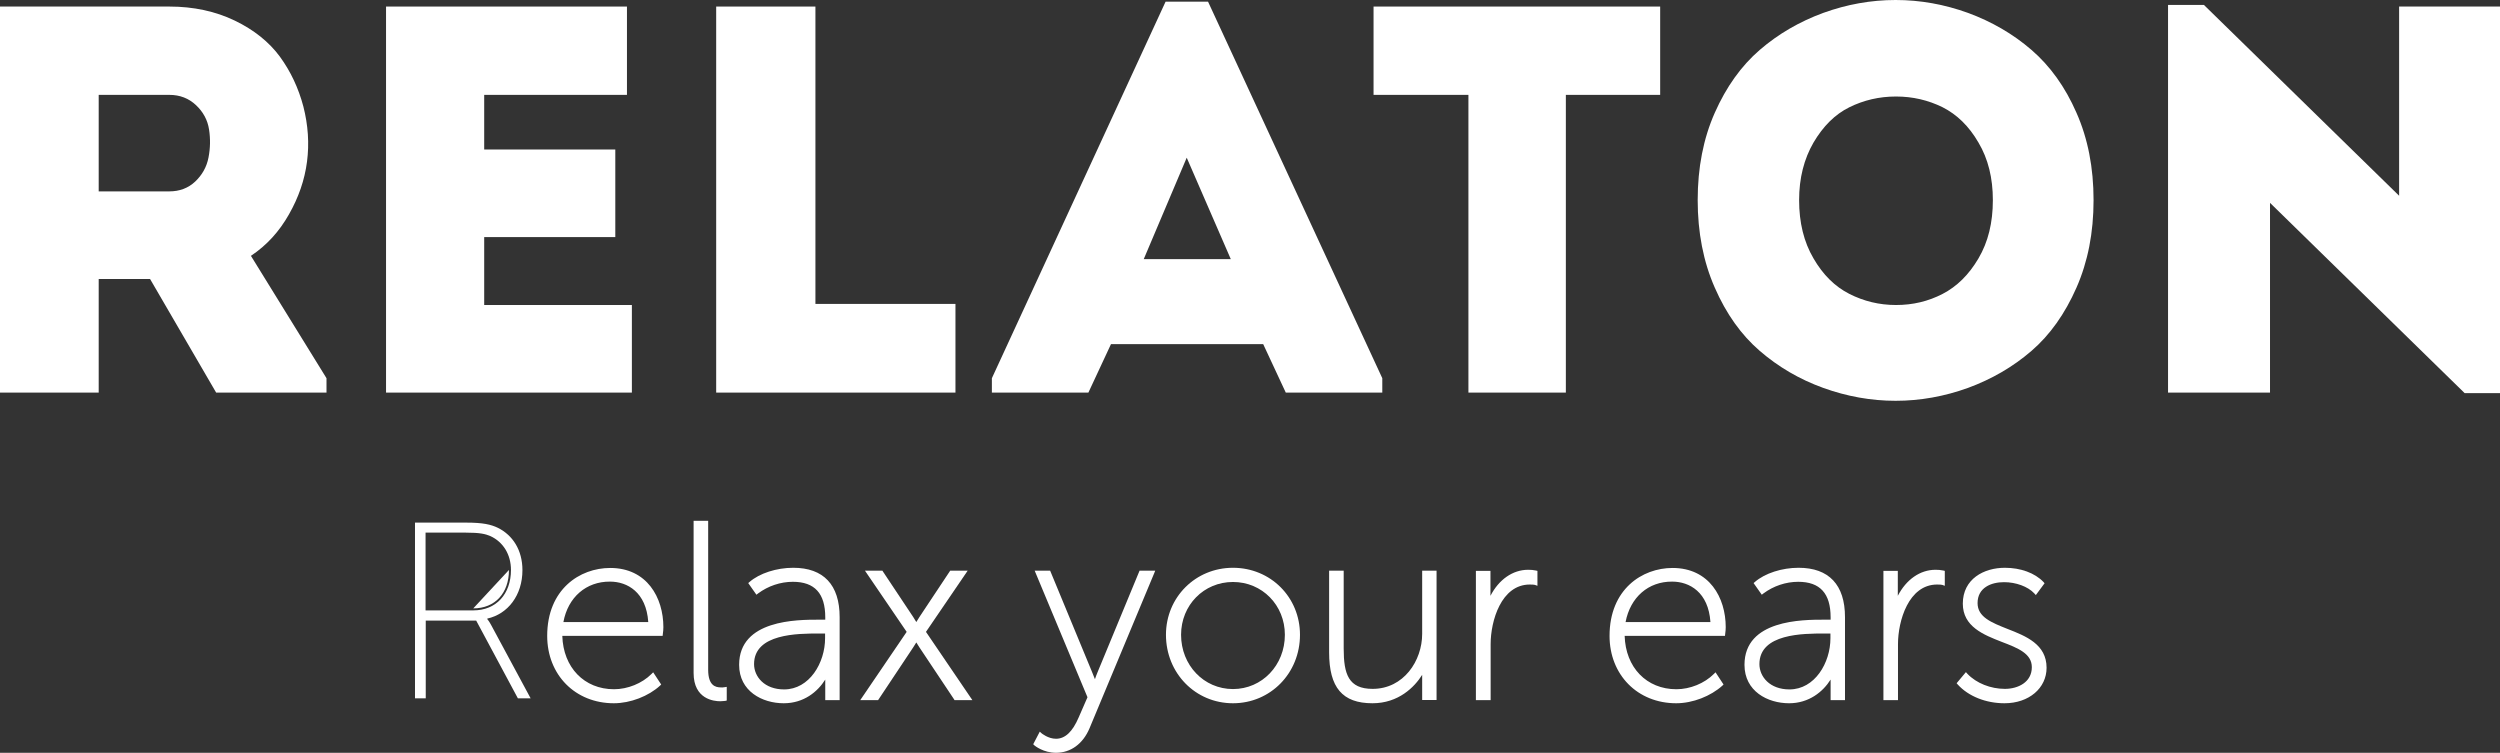 <?xml version="1.0" encoding="utf-8"?>
<!-- Generator: Adobe Illustrator 24.0.2, SVG Export Plug-In . SVG Version: 6.00 Build 0)  -->
<svg version="1.1" baseProfile="basic" id="Layer_1"
	 xmlns="http://www.w3.org/2000/svg" xmlns:xlink="http://www.w3.org/1999/xlink" x="0px" y="0px" viewBox="0 0 137.29 41.34"
	 xml:space="preserve">
<rect x="0" y="0" width="137.29" height="41.34" fill="#333333" stroke="none"/>
<style type="text/css">
	.st0{fill:#FFFFFF;}
</style>
<path class="st0" d="M13.78,14.05l4.15,6.72v0.79h-6.06l-3.63-6.24H5.42v6.24H0V0.36h9.3c1.33,0,2.53,0.26,3.59,0.77
	c1.06,0.51,1.89,1.18,2.48,1.98c0.59,0.81,1.02,1.72,1.29,2.74c0.26,1.02,0.33,2.03,0.2,3.03c-0.13,1-0.46,1.96-0.99,2.89
	C15.34,12.71,14.65,13.47,13.78,14.05 M9.3,10.51c0.56,0,1.04-0.18,1.42-0.54s0.63-0.8,0.73-1.32c0.1-0.51,0.11-1.03,0.03-1.54
	c-0.08-0.52-0.32-0.96-0.71-1.33C10.37,5.4,9.88,5.21,9.3,5.21H8.07H6.63H5.42v5.3H9.3z"/>
<polygon class="st0" points="34.43,0.36 34.43,5.21 26.59,5.21 26.59,8.21 33.79,8.21 33.79,13.02 26.59,13.02 26.59,16.75 
	34.7,16.75 34.7,21.56 21.2,21.56 21.2,0.36 "/>
<polygon class="st0" points="44.78,0.36 44.78,16.69 52.47,16.69 52.47,21.56 39.33,21.56 39.33,0.36 "/>
<path class="st0" d="M70.61,21.56l-1.24-2.66h-8.36l-1.24,2.66h-5.3v-0.79l9.54-20.68h2.33l9.57,20.68v0.79H70.61z M67.59,14.23
	l-2.42-5.57l-2.36,5.57H67.59z"/>
<polygon class="st0" points="80.64,5.21 75.43,5.21 75.43,0.36 91.17,0.36 91.17,5.21 85.99,5.21 85.99,21.56 80.64,21.56 "/>
<path class="st0" d="M114.03,6.19c0.63,1.42,0.94,3.02,0.94,4.8c0,1.78-0.31,3.38-0.94,4.81c-0.63,1.43-1.45,2.59-2.47,3.47
	c-1.02,0.88-2.18,1.55-3.48,2.03c-1.3,0.47-2.63,0.71-3.98,0.71c-1.35,0-2.68-0.24-3.98-0.71c-1.3-0.47-2.46-1.15-3.48-2.03
	c-1.02-0.88-1.84-2.03-2.47-3.47c-0.63-1.43-0.94-3.04-0.94-4.81c0-1.78,0.31-3.38,0.94-4.8c0.63-1.42,1.45-2.57,2.47-3.45
	c1.02-0.88,2.18-1.55,3.48-2.03c1.3-0.47,2.63-0.71,3.98-0.71c1.35,0,2.68,0.24,3.98,0.71c1.3,0.48,2.46,1.15,3.48,2.03
	C112.58,3.62,113.41,4.77,114.03,6.19 M98.8,10.99c0,1.23,0.26,2.3,0.79,3.2c0.52,0.9,1.18,1.55,1.97,1.95
	c0.79,0.4,1.64,0.61,2.56,0.61s1.77-0.2,2.56-0.61s1.44-1.05,1.97-1.95c0.53-0.9,0.79-1.96,0.79-3.2c0-1.21-0.26-2.27-0.79-3.16
	c-0.52-0.9-1.18-1.54-1.97-1.94c-0.79-0.39-1.64-0.59-2.56-0.59s-1.77,0.2-2.56,0.59c-0.79,0.39-1.44,1.04-1.97,1.94
	C99.07,8.73,98.8,9.78,98.8,10.99"/>
<polygon class="st0" points="135.35,21.59 124.66,11.14 124.66,21.56 119.06,21.56 119.06,0.27 121.03,0.27 131.75,10.75 
	131.75,0.36 137.29,0.36 137.29,21.59 "/>
<path class="st0" d="M22.78,28.7h2.83c0.9,0,1.35,0.1,1.74,0.29c0.8,0.4,1.34,1.21,1.34,2.32c0,1.38-0.8,2.41-1.93,2.66v0.03
	c0,0,0.1,0.11,0.22,0.34l2.16,4.01h-0.7l-2.29-4.27h-2.77v4.27h-0.59V28.7z M25.99,33.52c1.27,0,2.07-0.91,2.07-2.22
	c0-0.85-0.43-1.54-1.13-1.86c-0.28-0.12-0.58-0.19-1.35-0.19h-2.21v4.27H25.99z"/>
<path class="st0" d="M25.99,33.41c1.19,0,1.96-0.83,1.96-2.11"/>
<path class="st0" d="M33.51,31.29c1.87,0,2.81,1.47,2.81,3.14c0,0.11-0.01,0.25-0.03,0.37h-5.52c0,2,1.35,3.14,2.95,3.14
	c0.77,0,1.58-0.32,2.14-0.87l0.32,0.48c-0.61,0.58-1.57,0.95-2.45,0.95c-1.94,0-3.56-1.41-3.56-3.6
	C30.16,32.58,31.74,31.29,33.51,31.29 M35.71,34.27c-0.07-1.68-1.08-2.44-2.22-2.44c-1.27,0-2.44,0.83-2.69,2.44H35.71z"/>
<path class="st0" d="M33.71,38.62c-2.12,0-3.66-1.56-3.66-3.7c0-2.56,1.79-3.73,3.46-3.73c2.02,0,2.92,1.63,2.92,3.25
	c0,0.11-0.01,0.25-0.03,0.38l-0.01,0.1h-5.51c0.05,1.73,1.2,2.93,2.84,2.93c0.75,0,1.54-0.32,2.06-0.84l0.09-0.09l0.44,0.67
	l-0.06,0.06C35.62,38.23,34.62,38.62,33.71,38.62 M33.51,31.4c-1.56,0-3.24,1.1-3.24,3.52c0,2.02,1.45,3.49,3.45,3.49
	c0.83,0,1.72-0.33,2.31-0.86l-0.19-0.3c-0.56,0.51-1.34,0.81-2.12,0.81c-1.8,0-3.06-1.34-3.06-3.25V34.7h5.54
	c0.01-0.1,0.02-0.19,0.02-0.27C36.21,32.92,35.37,31.4,33.51,31.4 M35.83,34.37h-5.14l0.02-0.13c0.24-1.54,1.33-2.53,2.79-2.53
	c1.07,0,2.25,0.67,2.33,2.54L35.83,34.37z M30.94,34.16h4.66c-0.11-1.64-1.15-2.22-2.1-2.22C32.19,31.93,31.19,32.8,30.94,34.16"/>
<path class="st0" d="M38.2,28.7h0.58v8.07c0,0.96,0.5,1.08,0.81,1.08c0.05,0,0.12,0,0.21-0.01v0.54c-0.06,0.01-0.14,0.03-0.25,0.03
	c-0.4,0-1.35-0.15-1.35-1.45V28.7z"/>
<path class="st0" d="M39.55,38.51c-0.34,0-1.46-0.11-1.46-1.55v-8.36h0.8v8.18c0,0.87,0.4,0.97,0.7,0.97c0.04,0.01,0.11,0,0.19-0.01
	l0.13-0.02v0.75l-0.08,0.02C39.77,38.49,39.68,38.51,39.55,38.51 M38.31,28.81v8.15c0,1.21,0.87,1.34,1.24,1.34
	c0.06,0,0.1,0,0.14-0.01v-0.33c-0.04,0-0.07,0-0.1,0c-0.6,0-0.92-0.41-0.92-1.18v-7.97H38.31z"/>
<path class="st0" d="M44.97,34.14h0.46v-0.23c0-1.53-0.78-2.05-1.89-2.05c-0.7,0-1.41,0.23-1.97,0.66l-0.33-0.47
	c0.54-0.47,1.46-0.76,2.33-0.76c1.59,0,2.44,0.88,2.44,2.6v4.45h-0.58v-0.91c0-0.37,0.06-0.62,0.06-0.62h-0.03
	c-0.35,0.89-1.21,1.7-2.41,1.7c-1.12,0-2.34-0.62-2.34-2C40.7,34.17,43.74,34.14,44.97,34.14 M43.07,37.97
	c1.5,0,2.36-1.56,2.36-2.92v-0.37h-0.44c-1.17,0-3.68,0-3.68,1.79C41.3,37.2,41.9,37.97,43.07,37.97"/>
<path class="st0" d="M43.04,38.62c-1.18,0-2.45-0.66-2.45-2.11c0-2.48,3.18-2.48,4.38-2.48h0.35v-0.13c0-1.31-0.58-1.95-1.78-1.95
	c-0.68,0-1.36,0.23-1.91,0.64l-0.09,0.07l-0.45-0.64l0.07-0.06c0.55-0.48,1.49-0.78,2.4-0.78c1.67,0,2.55,0.94,2.55,2.71v4.56h-0.79
	v-1.02c0-0.04,0-0.08,0-0.11C44.9,37.99,44.14,38.62,43.04,38.62 M44.97,34.25c-1.14,0-4.16,0-4.16,2.26c0,1.3,1.16,1.89,2.24,1.89
	c1.24,0,2.02-0.88,2.31-1.63l0.03-0.07h0.24l-0.03,0.13c0,0-0.05,0.24-0.05,0.6v0.8h0.36v-4.34c0-1.66-0.78-2.5-2.33-2.5
	c-0.82,0-1.66,0.26-2.18,0.67l0.21,0.3c0.57-0.4,1.25-0.62,1.95-0.62c1.32,0,2,0.73,2,2.16v0.34H44.97z M43.07,38.08
	c-1.23,0-1.87-0.81-1.87-1.61c0-1.9,2.56-1.9,3.79-1.9h0.55v0.48C45.53,36.51,44.59,38.08,43.07,38.08 M44.98,34.79
	c-1.16,0-3.57,0-3.57,1.68c0,0.69,0.57,1.39,1.65,1.39c1.39,0,2.25-1.46,2.25-2.81v-0.26H44.98z"/>
<path class="st0" d="M49.91,34.71l-2.22-3.25h0.7l1.67,2.51c0.11,0.18,0.23,0.39,0.23,0.39h0.03c0,0,0.12-0.21,0.23-0.39l1.67-2.51
	h0.7l-2.22,3.25l2.48,3.64h-0.72l-1.9-2.85c-0.12-0.19-0.25-0.4-0.25-0.4H50.3c0,0-0.11,0.19-0.25,0.4l-1.9,2.85h-0.71L49.91,34.71z
	"/>
<path class="st0" d="M53.4,38.45h-0.98l-0.03-0.05l-1.9-2.85c-0.06-0.1-0.12-0.2-0.17-0.27c-0.05,0.07-0.11,0.17-0.17,0.27
	l-1.93,2.9h-0.98l2.55-3.75l-2.29-3.36h0.96l0.03,0.05l1.67,2.51c0.06,0.09,0.11,0.19,0.16,0.26c0.04-0.07,0.1-0.17,0.16-0.26
	l1.7-2.56h0.96l-2.29,3.36L53.4,38.45z M52.53,38.24h0.45l-2.41-3.53l0.04-0.06l2.1-3.08h-0.44l-1.64,2.46
	c-0.11,0.18-0.23,0.38-0.23,0.38l-0.03,0.05h-0.15l-0.03-0.05c0,0-0.12-0.21-0.23-0.39l-1.63-2.45H47.9l2.15,3.14L50,34.77
	l-2.36,3.47h0.45l1.87-2.8c0.14-0.2,0.24-0.39,0.24-0.39l0.03-0.05h0.15l0.03,0.05c0,0,0.12,0.21,0.25,0.4L52.53,38.24z"/>
<path class="st0" d="M57.98,40.69c0.66,0,1.07-0.59,1.35-1.24l0.5-1.14l-2.85-6.85h0.62l2.27,5.5c0.14,0.33,0.25,0.65,0.25,0.65
	h0.03c0,0,0.1-0.32,0.23-0.65l2.27-5.5h0.62l-3.54,8.5c-0.3,0.72-0.88,1.28-1.75,1.28c-0.66,0-1.12-0.39-1.12-0.39l0.26-0.5
	C57.13,40.36,57.52,40.69,57.98,40.69"/>
<path class="st0" d="M57.99,41.34c-0.69,0-1.17-0.39-1.19-0.41l-0.06-0.06l0.36-0.69l0.1,0.09c0,0,0.36,0.3,0.79,0.3
	c0.5,0,0.91-0.38,1.25-1.18l0.48-1.1l-2.9-6.95h0.85l2.3,5.56c0.06,0.14,0.11,0.29,0.16,0.4c0.04-0.12,0.09-0.26,0.15-0.4l2.3-5.56
	h0.86l-0.06,0.15L59.83,40C59.47,40.85,58.8,41.34,57.99,41.34 M57.01,40.82c0.15,0.1,0.51,0.31,0.98,0.31
	c0.99,0,1.46-0.76,1.65-1.22l3.48-8.35h-0.38l-2.25,5.43c-0.13,0.32-0.23,0.63-0.23,0.64l-0.02,0.08h-0.18l-0.02-0.07
	c0,0-0.11-0.32-0.25-0.64l-2.25-5.43h-0.39l2.81,6.74l-0.51,1.19c-0.37,0.88-0.85,1.31-1.45,1.31c-0.36,0-0.66-0.17-0.82-0.28
	L57.01,40.82z"/>
<path class="st0" d="M67.71,31.29c1.97,0,3.57,1.56,3.57,3.57c0,2.05-1.6,3.65-3.57,3.65c-1.97,0-3.57-1.6-3.57-3.65
	C64.14,32.85,65.74,31.29,67.71,31.29 M67.71,37.94c1.64,0,2.96-1.34,2.96-3.09c0-1.71-1.32-3-2.96-3c-1.64,0-2.96,1.3-2.96,3
	C64.75,36.61,66.07,37.94,67.71,37.94"/>
<path class="st0" d="M67.71,38.62c-2.06,0-3.68-1.65-3.68-3.76c0-2.06,1.62-3.68,3.68-3.68c2.06,0,3.68,1.61,3.68,3.68
	C71.39,36.97,69.77,38.62,67.71,38.62 M67.71,31.4c-1.94,0-3.46,1.52-3.46,3.46c0,1.99,1.52,3.54,3.46,3.54
	c1.94,0,3.46-1.56,3.46-3.54C71.17,32.92,69.65,31.4,67.71,31.4 M67.71,38.05c-1.72,0-3.07-1.4-3.07-3.19
	c0-1.75,1.35-3.11,3.07-3.11c1.72,0,3.07,1.37,3.07,3.11C70.78,36.65,69.43,38.05,67.71,38.05 M67.71,31.96
	c-1.6,0-2.85,1.27-2.85,2.9c0,1.67,1.25,2.98,2.85,2.98c1.6,0,2.85-1.31,2.85-2.98C70.56,33.23,69.31,31.96,67.71,31.96"/>
<path class="st0" d="M73.09,31.45h0.58v4.16c0,1.2,0.15,2.33,1.69,2.33c1.72,0,2.83-1.52,2.83-3.13v-3.36h0.58v6.89h-0.58v-1.21
	c0-0.32,0.05-0.56,0.05-0.56h-0.03c-0.23,0.65-1.19,1.94-2.85,1.94c-1.69,0-2.27-0.94-2.27-2.69V31.45z"/>
<path class="st0" d="M75.37,38.62c-1.65,0-2.38-0.86-2.38-2.8v-4.48h0.8v4.27c0,1.41,0.26,2.22,1.59,2.22c1.7,0,2.72-1.54,2.72-3.02
	v-3.47h0.79v7.1h-0.79v-1.32c0-0.02,0-0.04,0-0.06C77.68,37.73,76.8,38.62,75.37,38.62 M73.2,31.56v4.26c0,1.81,0.65,2.58,2.16,2.58
	c1.51,0,2.49-1.15,2.75-1.87l0.03-0.07h0.24l-0.03,0.13c0,0-0.05,0.24-0.05,0.54v1.1h0.36v-6.67H78.3v3.25
	c0,1.59-1.1,3.24-2.93,3.24c-1.66,0-1.8-1.26-1.8-2.44v-4.05H73.2z"/>
<path class="st0" d="M81.17,31.45h0.58v1.31c0,0.32-0.06,0.57-0.06,0.57h0.03c0.34-1.06,1.12-1.93,2.2-1.93
	c0.14,0,0.27,0.01,0.4,0.04v0.58c-0.04-0.01-0.18-0.03-0.32-0.03c-1.61,0-2.26,1.97-2.26,3.38v2.98h-0.58V31.45z"/>
<path class="st0" d="M81.85,38.45h-0.8v-7.1h0.8v1.37c0.46-0.89,1.22-1.43,2.07-1.43c0.15,0,0.29,0.01,0.42,0.04l0.09,0.02v0.82
	l-0.14-0.05c-0.02-0.01-0.14-0.02-0.28-0.02c-1.57,0-2.15,2-2.15,3.27V38.45z M81.28,38.24h0.36v-2.87c0-1.4,0.63-3.48,2.37-3.48
	c0.07,0,0.14,0,0.21,0.01v-0.36c-0.09-0.01-0.19-0.02-0.29-0.02c-0.94,0-1.72,0.69-2.1,1.85l-0.02,0.08h-0.24l0.03-0.13
	c0,0,0.05-0.24,0.05-0.54v-1.2h-0.36V38.24z"/>
<path class="st0" d="M91.84,31.29c1.87,0,2.81,1.47,2.81,3.14c0,0.11-0.01,0.25-0.03,0.37H89.1c0,2,1.35,3.14,2.95,3.14
	c0.77,0,1.58-0.32,2.14-0.87l0.32,0.48c-0.61,0.58-1.57,0.95-2.45,0.95c-1.94,0-3.56-1.41-3.56-3.6
	C88.49,32.58,90.08,31.29,91.84,31.29 M94.05,34.27c-0.07-1.68-1.08-2.44-2.22-2.44c-1.27,0-2.44,0.83-2.69,2.44H94.05z"/>
<path class="st0" d="M92.05,38.62c-2.12,0-3.66-1.56-3.66-3.7c0-2.56,1.79-3.73,3.46-3.73c2.02,0,2.92,1.63,2.92,3.25
	c0,0.11-0.01,0.25-0.03,0.38l-0.01,0.1h-5.51c0.05,1.73,1.2,2.93,2.84,2.93c0.75,0,1.54-0.32,2.06-0.84l0.09-0.09l0.44,0.67
	l-0.06,0.06C93.95,38.23,92.96,38.62,92.05,38.62 M91.84,31.4c-1.56,0-3.24,1.1-3.24,3.52c0,2.02,1.45,3.49,3.45,3.49
	c0.83,0,1.72-0.33,2.31-0.86l-0.19-0.3c-0.56,0.51-1.34,0.81-2.12,0.81c-1.8,0-3.06-1.34-3.06-3.25V34.7h5.54
	c0.01-0.1,0.02-0.19,0.02-0.27C94.54,32.92,93.71,31.4,91.84,31.4 M94.16,34.37h-5.14l0.02-0.13c0.24-1.54,1.33-2.53,2.79-2.53
	c1.07,0,2.25,0.67,2.33,2.54L94.16,34.37z M89.27,34.16h4.66c-0.11-1.64-1.15-2.22-2.1-2.22C90.52,31.93,89.53,32.8,89.27,34.16"/>
<path class="st0" d="M100.18,34.14h0.46v-0.23c0-1.53-0.78-2.05-1.89-2.05c-0.7,0-1.41,0.23-1.97,0.66l-0.33-0.47
	c0.54-0.47,1.46-0.76,2.33-0.76c1.59,0,2.44,0.88,2.44,2.6v4.45h-0.58v-0.91c0-0.37,0.06-0.62,0.06-0.62h-0.03
	c-0.35,0.89-1.21,1.7-2.41,1.7c-1.12,0-2.34-0.62-2.34-2C95.91,34.17,98.95,34.14,100.18,34.14 M98.28,37.97
	c1.5,0,2.36-1.56,2.36-2.92v-0.37h-0.44c-1.17,0-3.68,0-3.68,1.79C96.51,37.2,97.1,37.97,98.28,37.97"/>
<path class="st0" d="M98.25,38.62c-1.18,0-2.45-0.66-2.45-2.11c0-2.48,3.18-2.48,4.38-2.48h0.35v-0.13c0-1.31-0.58-1.95-1.78-1.95
	c-0.68,0-1.36,0.23-1.91,0.64l-0.09,0.07l-0.45-0.64l0.07-0.06c0.55-0.48,1.49-0.78,2.4-0.78c1.67,0,2.55,0.94,2.55,2.71v4.56h-0.79
	v-1.02c0-0.04,0-0.08,0-0.11C100.11,37.99,99.34,38.62,98.25,38.62 M100.18,34.25c-1.14,0-4.16,0-4.16,2.26
	c0,1.3,1.16,1.89,2.24,1.89c1.24,0,2.02-0.88,2.31-1.63l0.03-0.07h0.24l-0.03,0.13c0,0-0.05,0.24-0.05,0.6v0.8h0.36v-4.34
	c0-1.66-0.78-2.5-2.33-2.5c-0.82,0-1.66,0.26-2.18,0.67l0.21,0.3c0.57-0.4,1.25-0.62,1.95-0.62c1.32,0,2,0.73,2,2.16v0.34H100.18z
	 M98.28,38.08c-1.23,0-1.87-0.81-1.87-1.61c0-1.9,2.56-1.9,3.79-1.9h0.55v0.48C100.74,36.51,99.8,38.08,98.28,38.08 M100.19,34.79
	c-1.16,0-3.57,0-3.57,1.68c0,0.69,0.57,1.39,1.65,1.39c1.39,0,2.25-1.46,2.25-2.81v-0.26H100.19z"/>
<path class="st0" d="M103.54,31.45h0.58v1.31c0,0.32-0.05,0.57-0.05,0.57h0.03c0.35-1.06,1.12-1.93,2.21-1.93
	c0.14,0,0.27,0.01,0.4,0.04v0.58c-0.04-0.01-0.18-0.03-0.32-0.03c-1.61,0-2.26,1.97-2.26,3.38v2.98h-0.58V31.45z"/>
<path class="st0" d="M104.22,38.45h-0.79v-7.1h0.79v1.37c0.46-0.89,1.22-1.43,2.07-1.43c0.15,0,0.29,0.01,0.42,0.04l0.09,0.02v0.82
	l-0.14-0.05c-0.02-0.01-0.14-0.02-0.28-0.02c-1.57,0-2.15,2-2.15,3.27V38.45z M103.65,38.24h0.36v-2.87c0-1.4,0.63-3.48,2.37-3.48
	c0.07,0,0.14,0,0.21,0.01v-0.36c-0.09-0.01-0.19-0.02-0.29-0.02c-0.94,0-1.72,0.69-2.1,1.85l-0.02,0.08h-0.24l0.03-0.13
	c0,0,0.05-0.24,0.05-0.54v-1.2h-0.36V38.24z"/>
<path class="st0" d="M107.96,37.08c0.52,0.55,1.35,0.87,2.14,0.87c0.84,0,1.58-0.44,1.58-1.29c0-1.75-3.79-1.25-3.79-3.5
	c0-1.23,1.03-1.86,2.2-1.86c0.72,0,1.51,0.21,2.04,0.74l-0.35,0.47c-0.4-0.43-1.1-0.65-1.74-0.65c-0.79,0-1.56,0.36-1.56,1.25
	c0,1.79,3.79,1.25,3.79,3.54c0,1.1-0.94,1.86-2.2,1.86c-0.88,0-1.86-0.3-2.49-0.99L107.96,37.08z"/>
<path class="st0" d="M110.08,38.62c-1.02,0-1.98-0.38-2.57-1.03l-0.06-0.07l0.51-0.61l0.08,0.09c0.49,0.52,1.28,0.83,2.06,0.83
	c0.73,0,1.48-0.37,1.48-1.19c0-0.75-0.76-1.05-1.65-1.39c-1-0.39-2.14-0.84-2.14-2.1c0-1.36,1.16-1.97,2.31-1.97
	c0.86,0,1.64,0.28,2.12,0.78l0.06,0.07l-0.48,0.65l-0.09-0.1c-0.35-0.37-1-0.61-1.66-0.61c-0.7,0-1.45,0.3-1.45,1.15
	c0,0.77,0.77,1.07,1.65,1.42c1,0.39,2.14,0.84,2.14,2.13C112.39,37.79,111.42,38.62,110.08,38.62 M107.73,37.51
	c0.56,0.56,1.43,0.89,2.35,0.89c1.23,0,2.09-0.72,2.09-1.75c0-1.14-1.01-1.54-2-1.92c-0.88-0.35-1.79-0.7-1.79-1.62
	c0-1,0.9-1.36,1.66-1.36c0.67,0,1.32,0.23,1.72,0.59l0.21-0.29c-0.44-0.41-1.13-0.65-1.9-0.65c-1.04,0-2.1,0.54-2.1,1.75
	c0,1.12,1.02,1.52,2,1.9c0.92,0.36,1.79,0.7,1.79,1.59c0,0.97-0.85,1.4-1.69,1.4c-0.79,0-1.6-0.31-2.13-0.82L107.73,37.51z"/>
</svg>

